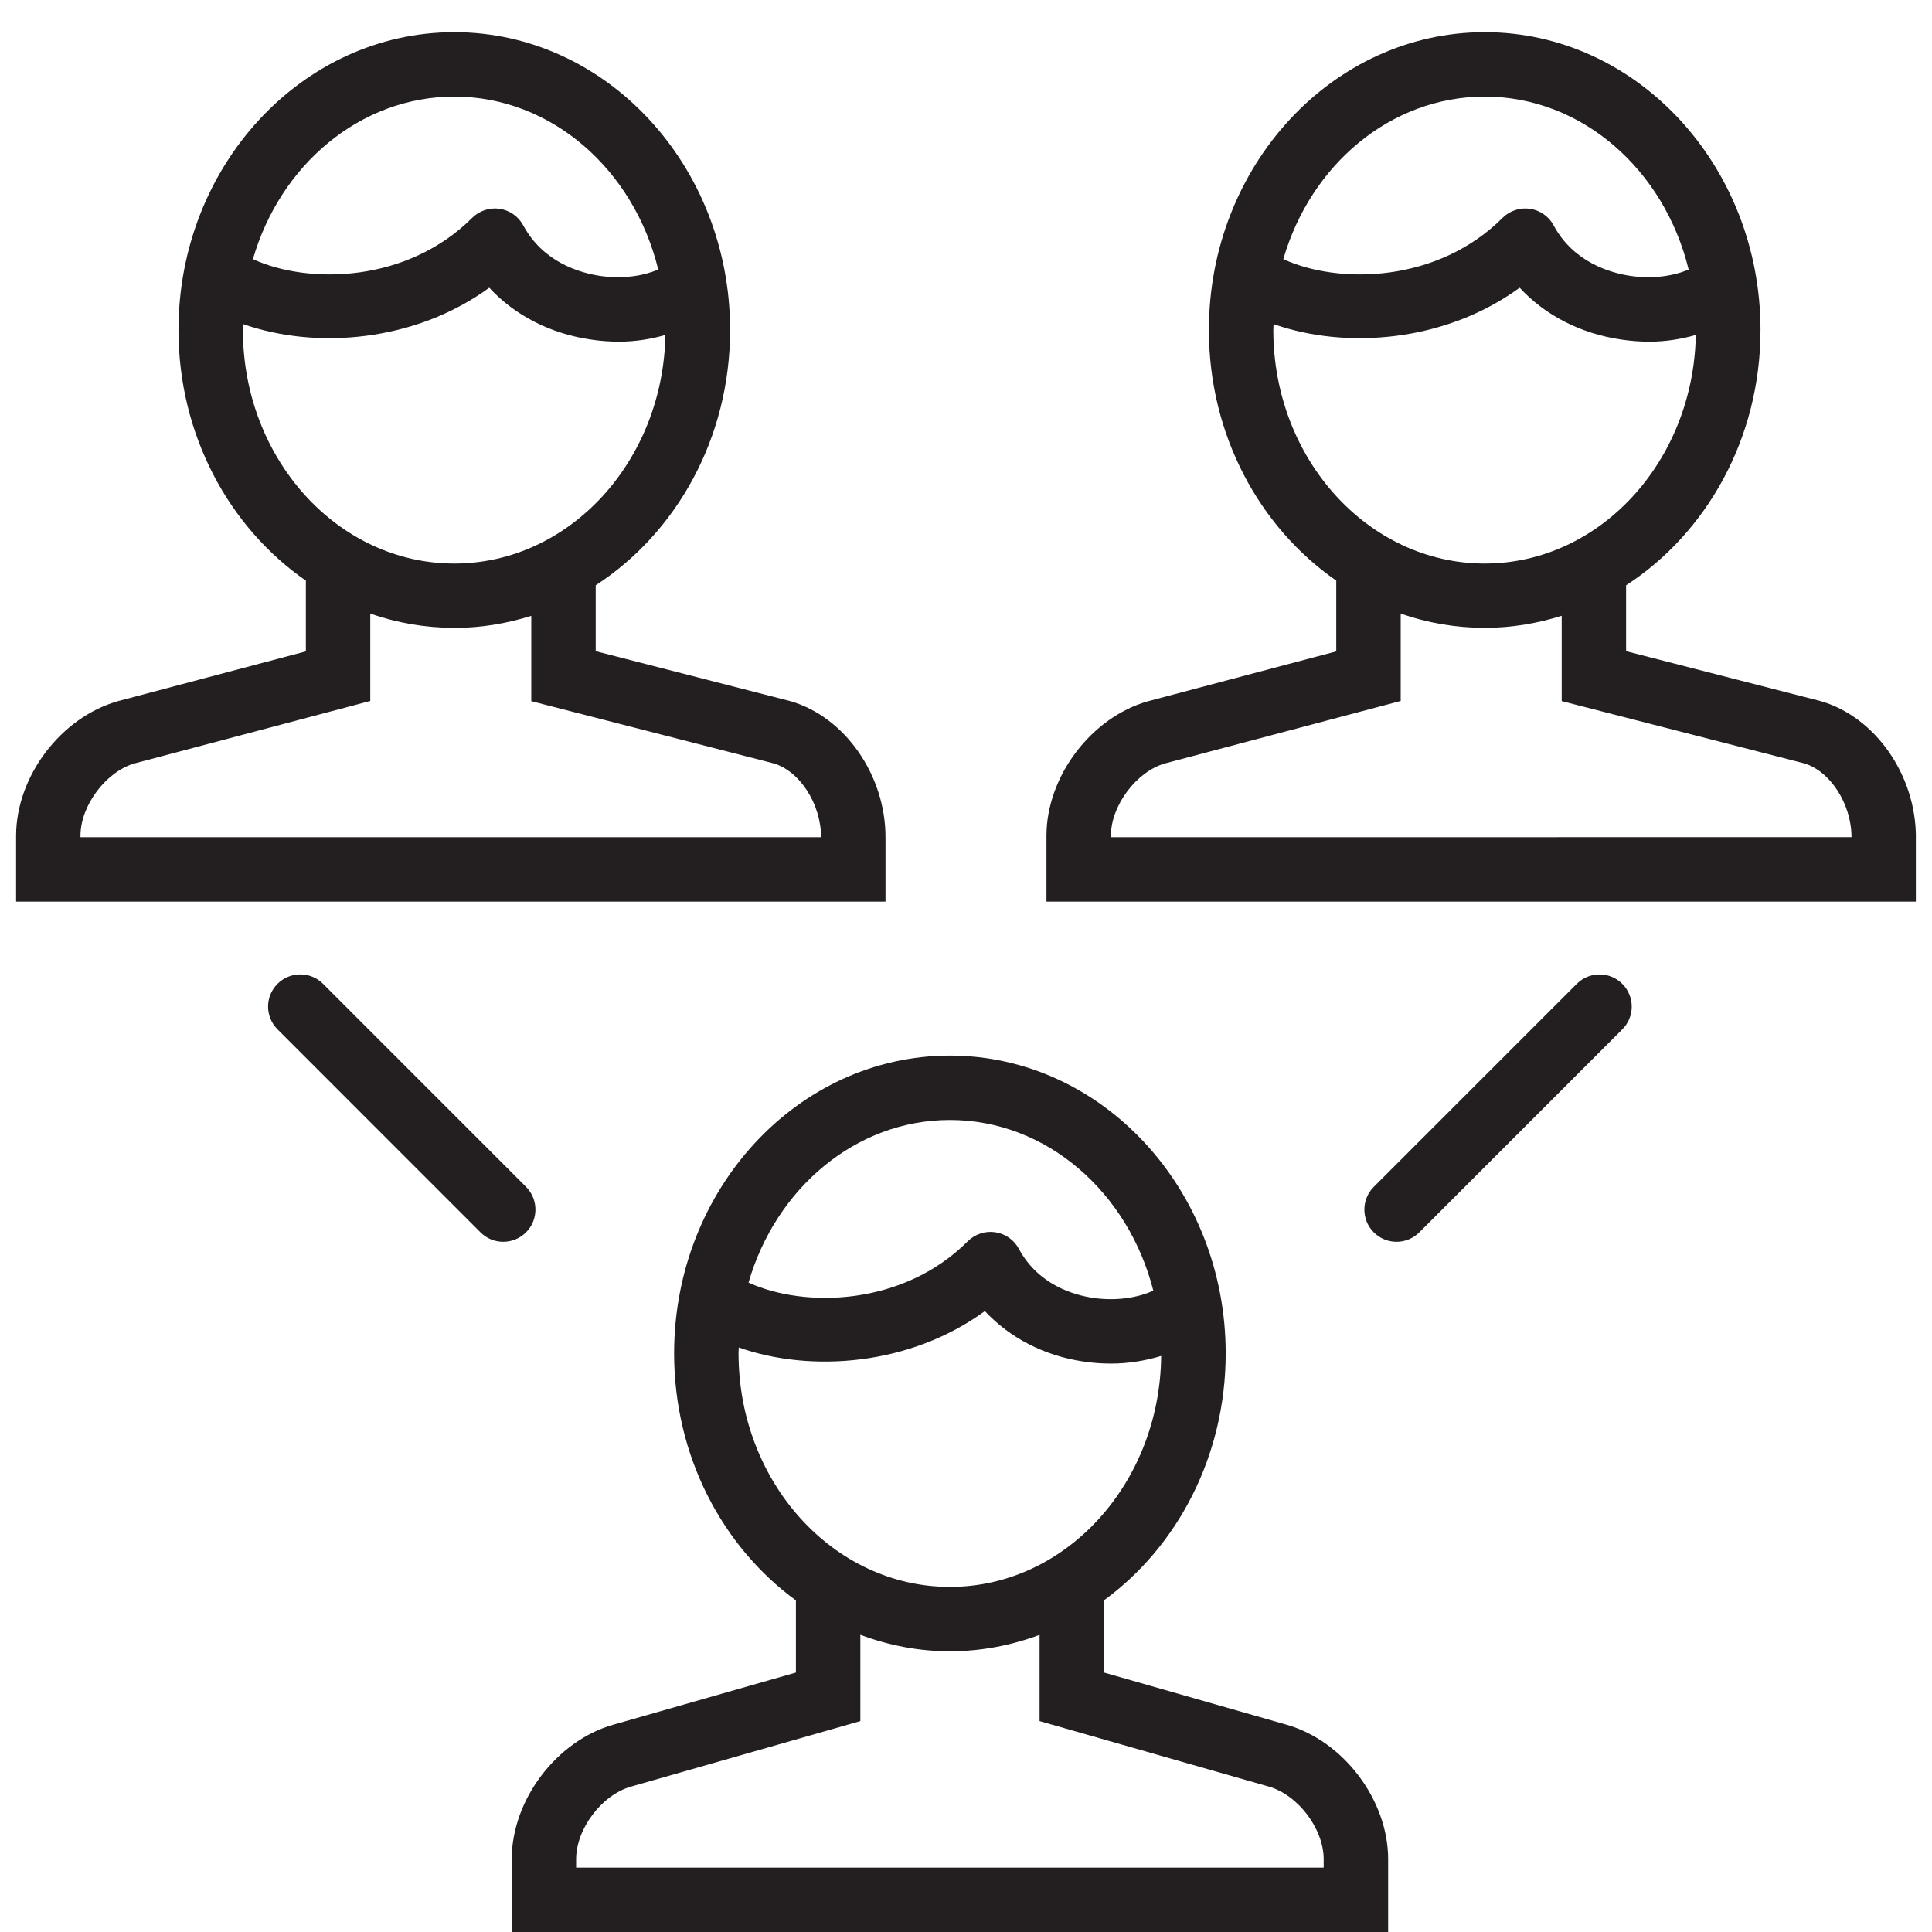 <svg xmlns="http://www.w3.org/2000/svg" width="60" height="60" viewBox="0 0 60 60"><g fill="#231F20"><path d="M3.648 21.78C1.883 22.286.5 24.12.5 25.957V28h27v-2c0-1.928-1.262-3.742-2.96-4.227l-6.04-1.55v-2.047c2.495-1.618 4.174-4.56 4.174-7.927 0-5.1-3.842-9.25-8.565-9.25-4.724 0-8.566 4.15-8.566 9.25 0 3.267 1.58 6.137 3.956 7.783v2.197l-5.852 1.55zM14.108 3c3.032 0 5.582 2.282 6.334 5.37-.444.193-1.085.302-1.804.198-.626-.093-1.77-.42-2.388-1.568-.15-.28-.422-.47-.735-.516-.31-.046-.63.06-.852.282-2.01 2.008-5.063 2.08-6.808 1.282C8.7 5.124 11.185 3 14.11 3zm-6.564 7.25c0-.063.007-.123.008-.185 2.252.794 5.327.56 7.642-1.13.79.855 1.89 1.425 3.153 1.61.296.045.59.066.878.066.51 0 .99-.08 1.44-.208-.073 3.927-2.983 7.098-6.557 7.098-3.62 0-6.564-3.253-6.564-7.25zm6.565 9.25c.83 0 1.63-.136 2.39-.375v2.65l7.517 1.93c.817.232 1.483 1.262 1.483 2.295h-23v-.044c0-.94.794-1.994 1.68-2.247l7.32-1.94v-2.713c.823.285 1.7.442 2.61.442zM59.5 26c0-1.928-1.262-3.742-2.96-4.227l-6.04-1.55v-2.047c2.495-1.618 4.174-4.56 4.174-7.927 0-5.1-3.842-9.25-8.565-9.25-4.724 0-8.566 4.15-8.566 9.25 0 3.267 1.58 6.137 3.956 7.783v2.197l-5.852 1.55c-1.766.504-3.148 2.34-3.148 4.176V28h27v-2zM46.11 3c3.03 0 5.58 2.282 6.332 5.37-.444.193-1.086.302-1.804.198-.626-.093-1.77-.42-2.388-1.568-.15-.28-.422-.47-.735-.516-.31-.046-.63.06-.852.282-2.008 2.008-5.062 2.08-6.808 1.282C40.7 5.124 43.185 3 46.11 3zm-6.566 7.25c0-.063.007-.123.008-.185 2.252.794 5.327.56 7.642-1.13.79.855 1.89 1.425 3.153 1.61.296.045.59.066.878.066.51 0 .99-.08 1.44-.208-.073 3.927-2.983 7.098-6.557 7.098-3.62 0-6.564-3.253-6.564-7.25zM48.37 26H34.5v-.044c0-.94.794-1.994 1.68-2.247l7.32-1.94v-2.713c.823.285 1.7.442 2.61.442.83 0 1.63-.136 2.39-.375v2.65l7.517 1.93c.817.232 1.483 1.262 1.483 2.295h-9.13zM38.065 42.032c0-5.1-3.842-9.25-8.565-9.25s-8.565 4.15-8.565 9.25c0 3.19 1.502 6.006 3.783 7.67v2.24l-5.678 1.622c-1.766.505-3.148 2.34-3.148 4.176V60H43.11v-2.26c0-1.838-1.385-3.673-3.152-4.177l-5.675-1.622V49.7c2.28-1.662 3.782-4.48 3.782-7.668zm-8.565-7.25c3.007 0 5.542 2.248 6.317 5.3-.456.21-1.127.333-1.87.225-.603-.09-1.704-.405-2.305-1.523-.15-.28-.422-.47-.735-.516-.31-.047-.63.06-.853.282-2.008 2.008-5.062 2.08-6.808 1.282.846-2.925 3.33-5.05 6.254-5.05zm-6.565 7.25c0-.062.007-.123.008-.185 2.252.794 5.328.56 7.643-1.13.775.833 1.845 1.388 3.07 1.568.283.042.566.062.847.062.547 0 1.072-.09 1.558-.237-.037 3.96-2.965 7.172-6.56 7.172-3.62 0-6.565-3.253-6.565-7.25zm16.473 13.454c.906.26 1.7 1.312 1.7 2.253V58H17.892v-.26c0-.942.794-1.995 1.7-2.254l7.127-2.036v-2.68c.874.327 1.808.512 2.783.512s1.91-.185 2.783-.51v2.678l7.125 2.036zM16.337 36.858l-6.304-6.305c-.39-.39-1.023-.39-1.414 0-.392.39-.392 1.023 0 1.414l6.303 6.305c.195.195.45.293.707.293.256 0 .512-.098.707-.293.39-.39.39-1.023 0-1.414zM44.077 38.273l6.304-6.305c.392-.39.392-1.023 0-1.414-.39-.39-1.022-.39-1.413 0l-6.304 6.305c-.39.39-.39 1.022 0 1.413.195.195.45.293.707.293.255 0 .51-.098.707-.293z"/></g></svg>